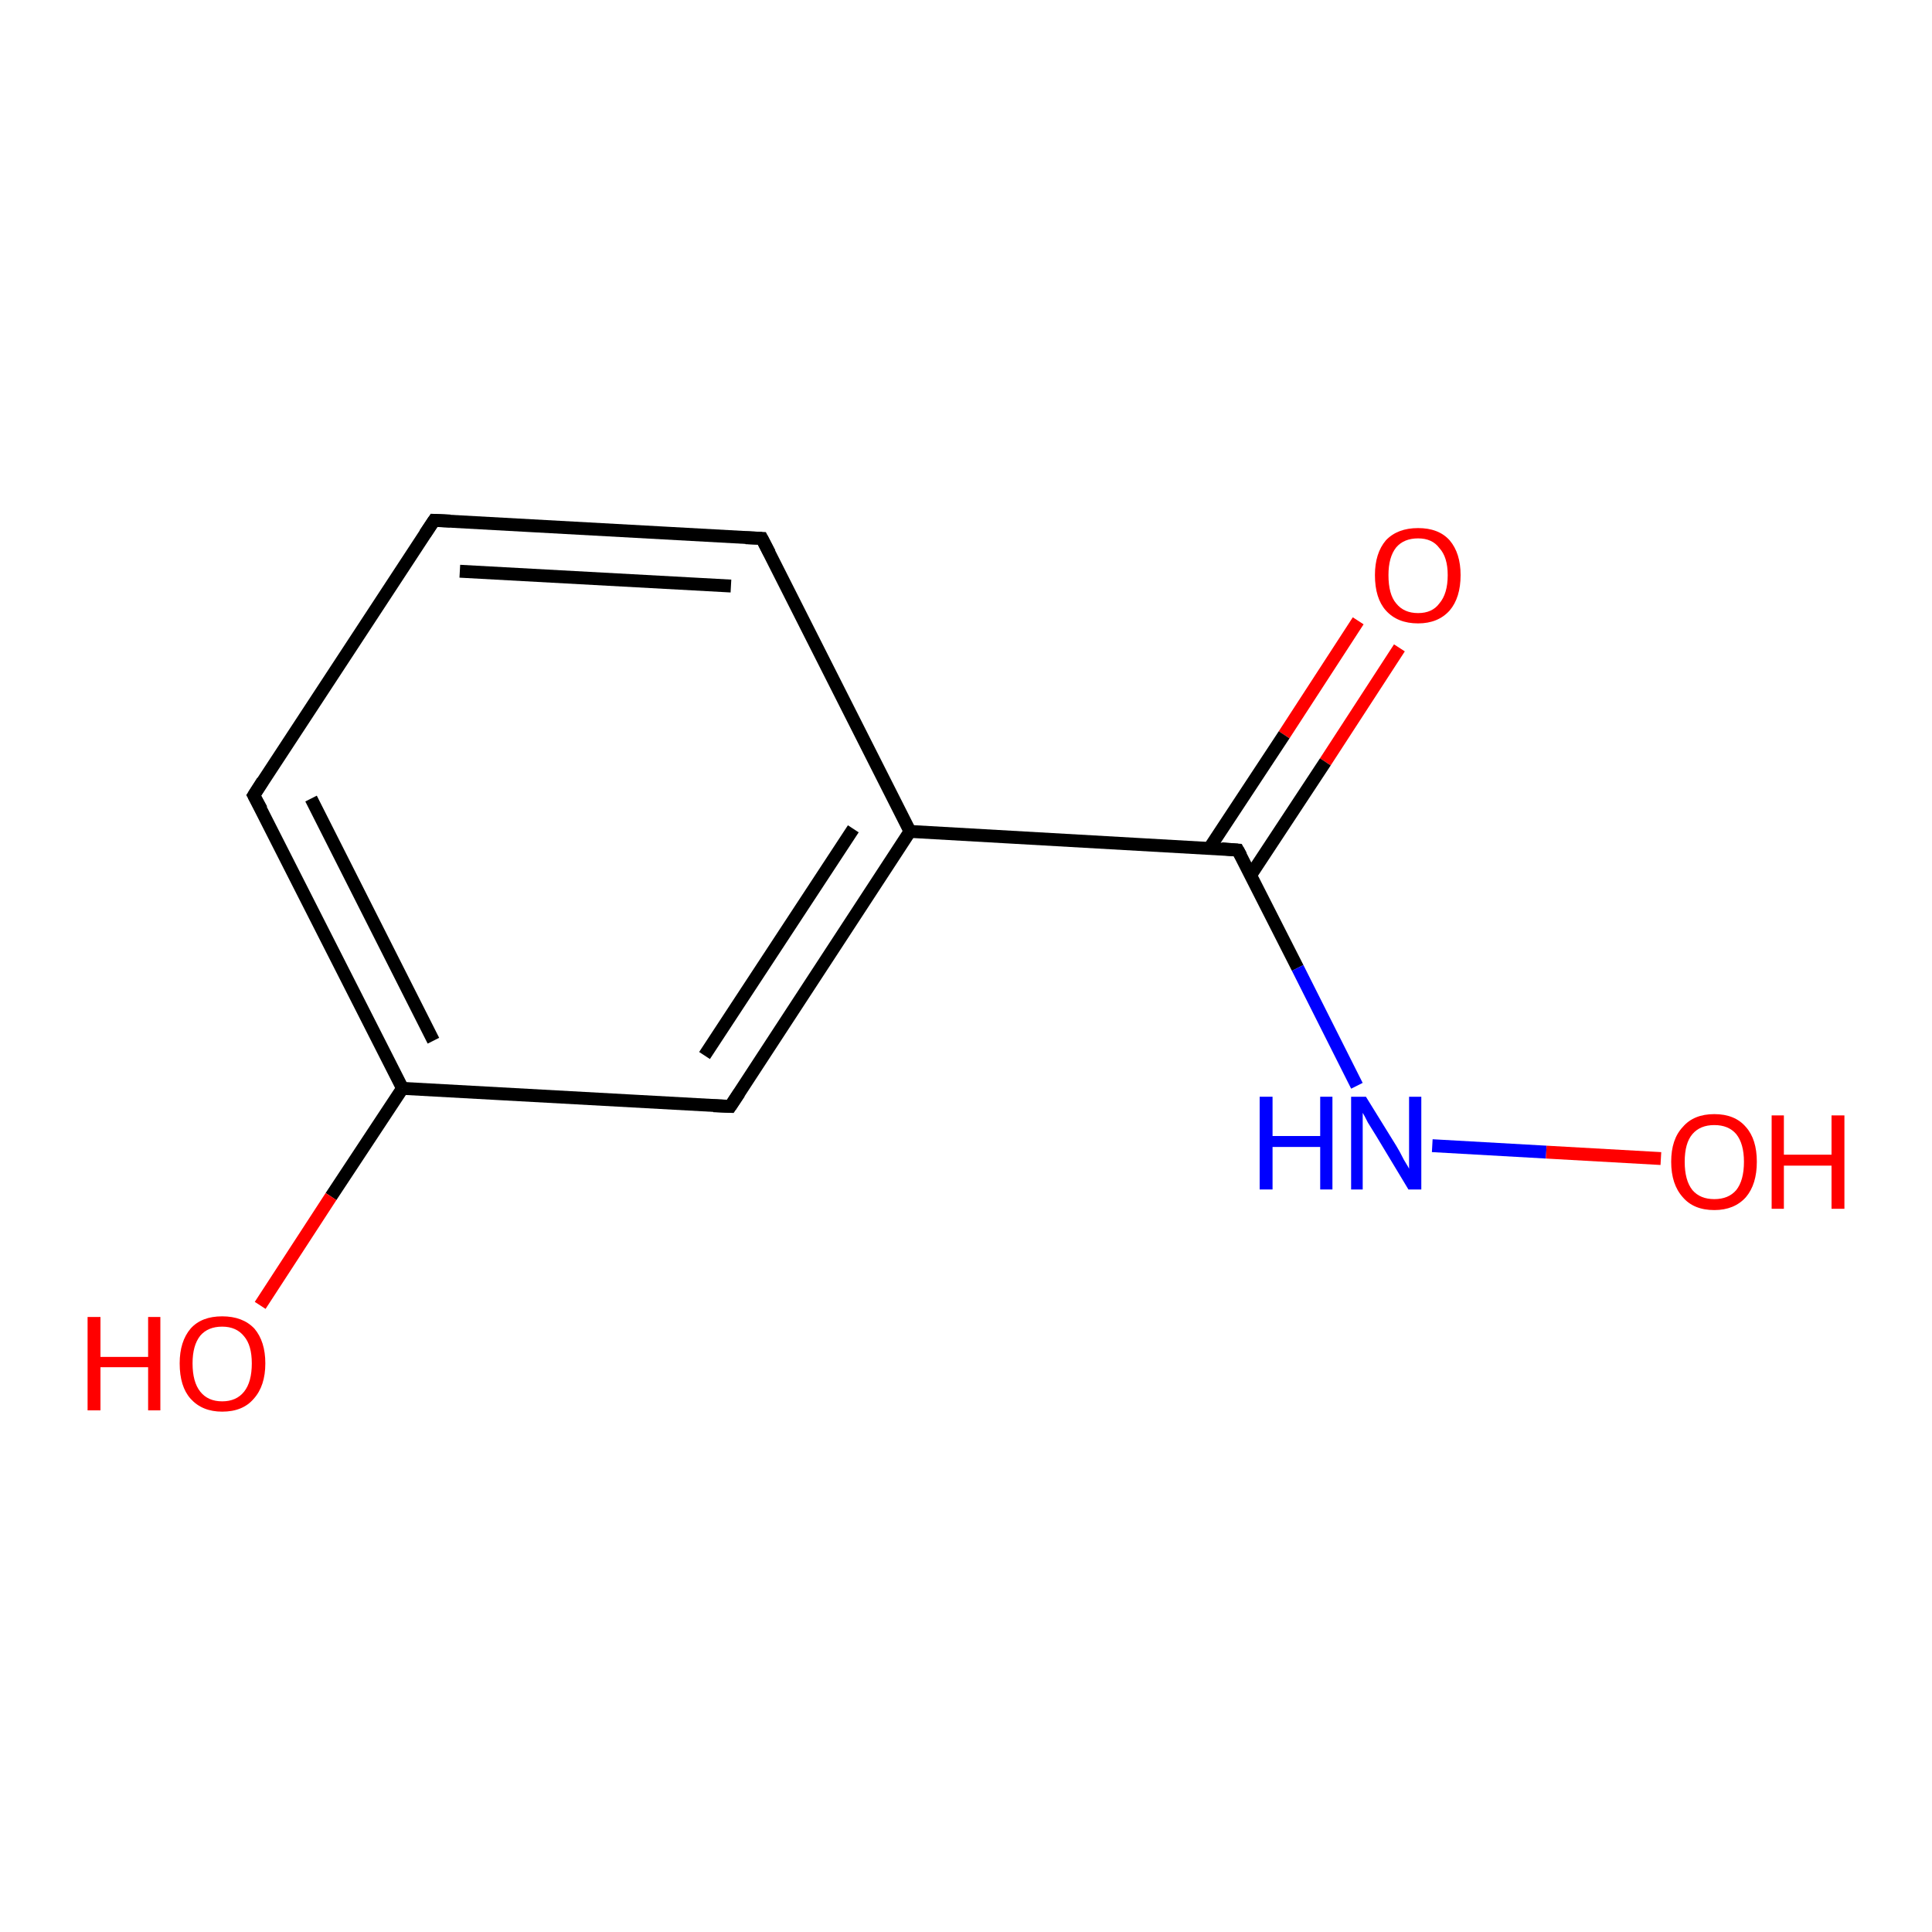 <?xml version='1.0' encoding='iso-8859-1'?>
<svg version='1.1' baseProfile='full'
              xmlns='http://www.w3.org/2000/svg'
                      xmlns:rdkit='http://www.rdkit.org/xml'
                      xmlns:xlink='http://www.w3.org/1999/xlink'
                  xml:space='preserve'
width='300px' height='300px' viewBox='0 0 300 300'>
<!-- END OF HEADER -->
<rect style='opacity:1.0;fill:#FFFFFF;stroke:none' width='300.0' height='300.0' x='0.0' y='0.0'> </rect>
<path class='bond-0 atom-0 atom-1' d='M 217.3,100.6 L 205.8,118.3' style='fill:none;fill-rule:evenodd;stroke:#FF0000;stroke-width:2.0px;stroke-linecap:butt;stroke-linejoin:miter;stroke-opacity:1' />
<path class='bond-0 atom-0 atom-1' d='M 205.8,118.3 L 194.2,135.9' style='fill:none;fill-rule:evenodd;stroke:#000000;stroke-width:2.0px;stroke-linecap:butt;stroke-linejoin:miter;stroke-opacity:1' />
<path class='bond-0 atom-0 atom-1' d='M 210.9,96.4 L 199.4,114.1' style='fill:none;fill-rule:evenodd;stroke:#FF0000;stroke-width:2.0px;stroke-linecap:butt;stroke-linejoin:miter;stroke-opacity:1' />
<path class='bond-0 atom-0 atom-1' d='M 199.4,114.1 L 187.8,131.7' style='fill:none;fill-rule:evenodd;stroke:#000000;stroke-width:2.0px;stroke-linecap:butt;stroke-linejoin:miter;stroke-opacity:1' />
<path class='bond-1 atom-1 atom-2' d='M 192.2,132.0 L 141.3,129.1' style='fill:none;fill-rule:evenodd;stroke:#000000;stroke-width:2.0px;stroke-linecap:butt;stroke-linejoin:miter;stroke-opacity:1' />
<path class='bond-2 atom-2 atom-3' d='M 141.3,129.1 L 113.4,171.8' style='fill:none;fill-rule:evenodd;stroke:#000000;stroke-width:2.0px;stroke-linecap:butt;stroke-linejoin:miter;stroke-opacity:1' />
<path class='bond-2 atom-2 atom-3' d='M 132.5,128.7 L 109.4,163.9' style='fill:none;fill-rule:evenodd;stroke:#000000;stroke-width:2.0px;stroke-linecap:butt;stroke-linejoin:miter;stroke-opacity:1' />
<path class='bond-3 atom-3 atom-4' d='M 113.4,171.8 L 62.5,169.0' style='fill:none;fill-rule:evenodd;stroke:#000000;stroke-width:2.0px;stroke-linecap:butt;stroke-linejoin:miter;stroke-opacity:1' />
<path class='bond-4 atom-4 atom-5' d='M 62.5,169.0 L 51.4,185.8' style='fill:none;fill-rule:evenodd;stroke:#000000;stroke-width:2.0px;stroke-linecap:butt;stroke-linejoin:miter;stroke-opacity:1' />
<path class='bond-4 atom-4 atom-5' d='M 51.4,185.8 L 40.4,202.7' style='fill:none;fill-rule:evenodd;stroke:#FF0000;stroke-width:2.0px;stroke-linecap:butt;stroke-linejoin:miter;stroke-opacity:1' />
<path class='bond-5 atom-4 atom-6' d='M 62.5,169.0 L 39.4,123.5' style='fill:none;fill-rule:evenodd;stroke:#000000;stroke-width:2.0px;stroke-linecap:butt;stroke-linejoin:miter;stroke-opacity:1' />
<path class='bond-5 atom-4 atom-6' d='M 67.3,161.6 L 48.3,124.0' style='fill:none;fill-rule:evenodd;stroke:#000000;stroke-width:2.0px;stroke-linecap:butt;stroke-linejoin:miter;stroke-opacity:1' />
<path class='bond-6 atom-6 atom-7' d='M 39.4,123.5 L 67.4,80.8' style='fill:none;fill-rule:evenodd;stroke:#000000;stroke-width:2.0px;stroke-linecap:butt;stroke-linejoin:miter;stroke-opacity:1' />
<path class='bond-7 atom-7 atom-8' d='M 67.4,80.8 L 118.3,83.6' style='fill:none;fill-rule:evenodd;stroke:#000000;stroke-width:2.0px;stroke-linecap:butt;stroke-linejoin:miter;stroke-opacity:1' />
<path class='bond-7 atom-7 atom-8' d='M 71.4,88.7 L 113.5,91.0' style='fill:none;fill-rule:evenodd;stroke:#000000;stroke-width:2.0px;stroke-linecap:butt;stroke-linejoin:miter;stroke-opacity:1' />
<path class='bond-8 atom-1 atom-9' d='M 192.2,132.0 L 201.5,150.3' style='fill:none;fill-rule:evenodd;stroke:#000000;stroke-width:2.0px;stroke-linecap:butt;stroke-linejoin:miter;stroke-opacity:1' />
<path class='bond-8 atom-1 atom-9' d='M 201.5,150.3 L 210.7,168.6' style='fill:none;fill-rule:evenodd;stroke:#0000FF;stroke-width:2.0px;stroke-linecap:butt;stroke-linejoin:miter;stroke-opacity:1' />
<path class='bond-9 atom-9 atom-10' d='M 222.4,177.9 L 240.1,178.9' style='fill:none;fill-rule:evenodd;stroke:#0000FF;stroke-width:2.0px;stroke-linecap:butt;stroke-linejoin:miter;stroke-opacity:1' />
<path class='bond-9 atom-9 atom-10' d='M 240.1,178.9 L 257.9,179.9' style='fill:none;fill-rule:evenodd;stroke:#FF0000;stroke-width:2.0px;stroke-linecap:butt;stroke-linejoin:miter;stroke-opacity:1' />
<path class='bond-10 atom-8 atom-2' d='M 118.3,83.6 L 141.3,129.1' style='fill:none;fill-rule:evenodd;stroke:#000000;stroke-width:2.0px;stroke-linecap:butt;stroke-linejoin:miter;stroke-opacity:1' />
<path d='M 189.7,131.8 L 192.2,132.0 L 192.7,132.9' style='fill:none;stroke:#000000;stroke-width:2.0px;stroke-linecap:butt;stroke-linejoin:miter;stroke-opacity:1;' />
<path d='M 114.8,169.7 L 113.4,171.8 L 110.8,171.7' style='fill:none;stroke:#000000;stroke-width:2.0px;stroke-linecap:butt;stroke-linejoin:miter;stroke-opacity:1;' />
<path d='M 40.6,125.7 L 39.4,123.5 L 40.8,121.3' style='fill:none;stroke:#000000;stroke-width:2.0px;stroke-linecap:butt;stroke-linejoin:miter;stroke-opacity:1;' />
<path d='M 66.0,82.9 L 67.4,80.8 L 69.9,80.9' style='fill:none;stroke:#000000;stroke-width:2.0px;stroke-linecap:butt;stroke-linejoin:miter;stroke-opacity:1;' />
<path d='M 115.8,83.5 L 118.3,83.6 L 119.5,85.9' style='fill:none;stroke:#000000;stroke-width:2.0px;stroke-linecap:butt;stroke-linejoin:miter;stroke-opacity:1;' />
<path class='atom-0' d='M 213.5 89.3
Q 213.5 85.9, 215.2 83.9
Q 217.0 82.0, 220.2 82.0
Q 223.4 82.0, 225.1 83.9
Q 226.8 85.9, 226.8 89.3
Q 226.8 92.8, 225.1 94.8
Q 223.3 96.8, 220.2 96.8
Q 217.0 96.8, 215.2 94.8
Q 213.5 92.9, 213.5 89.3
M 220.2 95.2
Q 222.4 95.2, 223.5 93.7
Q 224.8 92.2, 224.8 89.3
Q 224.8 86.5, 223.5 85.1
Q 222.4 83.6, 220.2 83.6
Q 218.0 83.6, 216.8 85.0
Q 215.6 86.5, 215.6 89.3
Q 215.6 92.3, 216.8 93.7
Q 218.0 95.2, 220.2 95.2
' fill='#FF0000'/>
<path class='atom-5' d='M 13.6 204.5
L 15.6 204.5
L 15.6 210.7
L 23.0 210.7
L 23.0 204.5
L 24.9 204.5
L 24.9 219.0
L 23.0 219.0
L 23.0 212.3
L 15.6 212.3
L 15.6 219.0
L 13.6 219.0
L 13.6 204.5
' fill='#FF0000'/>
<path class='atom-5' d='M 27.9 211.7
Q 27.9 208.3, 29.6 206.3
Q 31.3 204.4, 34.5 204.4
Q 37.7 204.4, 39.5 206.3
Q 41.2 208.3, 41.2 211.7
Q 41.2 215.2, 39.4 217.2
Q 37.7 219.2, 34.5 219.2
Q 31.4 219.2, 29.6 217.2
Q 27.9 215.3, 27.9 211.7
M 34.5 217.6
Q 36.7 217.6, 37.9 216.1
Q 39.1 214.6, 39.1 211.7
Q 39.1 208.9, 37.9 207.5
Q 36.7 206.0, 34.5 206.0
Q 32.3 206.0, 31.1 207.4
Q 29.9 208.9, 29.9 211.7
Q 29.9 214.6, 31.1 216.1
Q 32.3 217.6, 34.5 217.6
' fill='#FF0000'/>
<path class='atom-9' d='M 195.6 170.3
L 197.6 170.3
L 197.6 176.4
L 205.0 176.4
L 205.0 170.3
L 206.9 170.3
L 206.9 184.7
L 205.0 184.7
L 205.0 178.1
L 197.6 178.1
L 197.6 184.7
L 195.6 184.7
L 195.6 170.3
' fill='#0000FF'/>
<path class='atom-9' d='M 212.1 170.3
L 216.8 177.9
Q 217.3 178.7, 218.0 180.1
Q 218.8 181.4, 218.8 181.5
L 218.8 170.3
L 220.7 170.3
L 220.7 184.7
L 218.7 184.7
L 213.7 176.4
Q 213.1 175.4, 212.4 174.3
Q 211.8 173.1, 211.6 172.8
L 211.6 184.7
L 209.8 184.7
L 209.8 170.3
L 212.1 170.3
' fill='#0000FF'/>
<path class='atom-10' d='M 259.5 180.4
Q 259.5 176.9, 261.3 175.0
Q 263.0 173.0, 266.2 173.0
Q 269.4 173.0, 271.1 175.0
Q 272.8 176.9, 272.8 180.4
Q 272.8 183.9, 271.1 185.9
Q 269.3 187.9, 266.2 187.9
Q 263.0 187.9, 261.3 185.9
Q 259.5 183.9, 259.5 180.4
M 266.2 186.2
Q 268.4 186.2, 269.6 184.8
Q 270.8 183.3, 270.8 180.4
Q 270.8 177.6, 269.6 176.1
Q 268.4 174.7, 266.2 174.7
Q 264.0 174.7, 262.8 176.1
Q 261.6 177.5, 261.6 180.4
Q 261.6 183.3, 262.8 184.8
Q 264.0 186.2, 266.2 186.2
' fill='#FF0000'/>
<path class='atom-10' d='M 275.1 173.2
L 277.0 173.2
L 277.0 179.3
L 284.4 179.3
L 284.4 173.2
L 286.4 173.2
L 286.4 187.7
L 284.4 187.7
L 284.4 181.0
L 277.0 181.0
L 277.0 187.7
L 275.1 187.7
L 275.1 173.2
' fill='#FF0000'/>
</svg>
